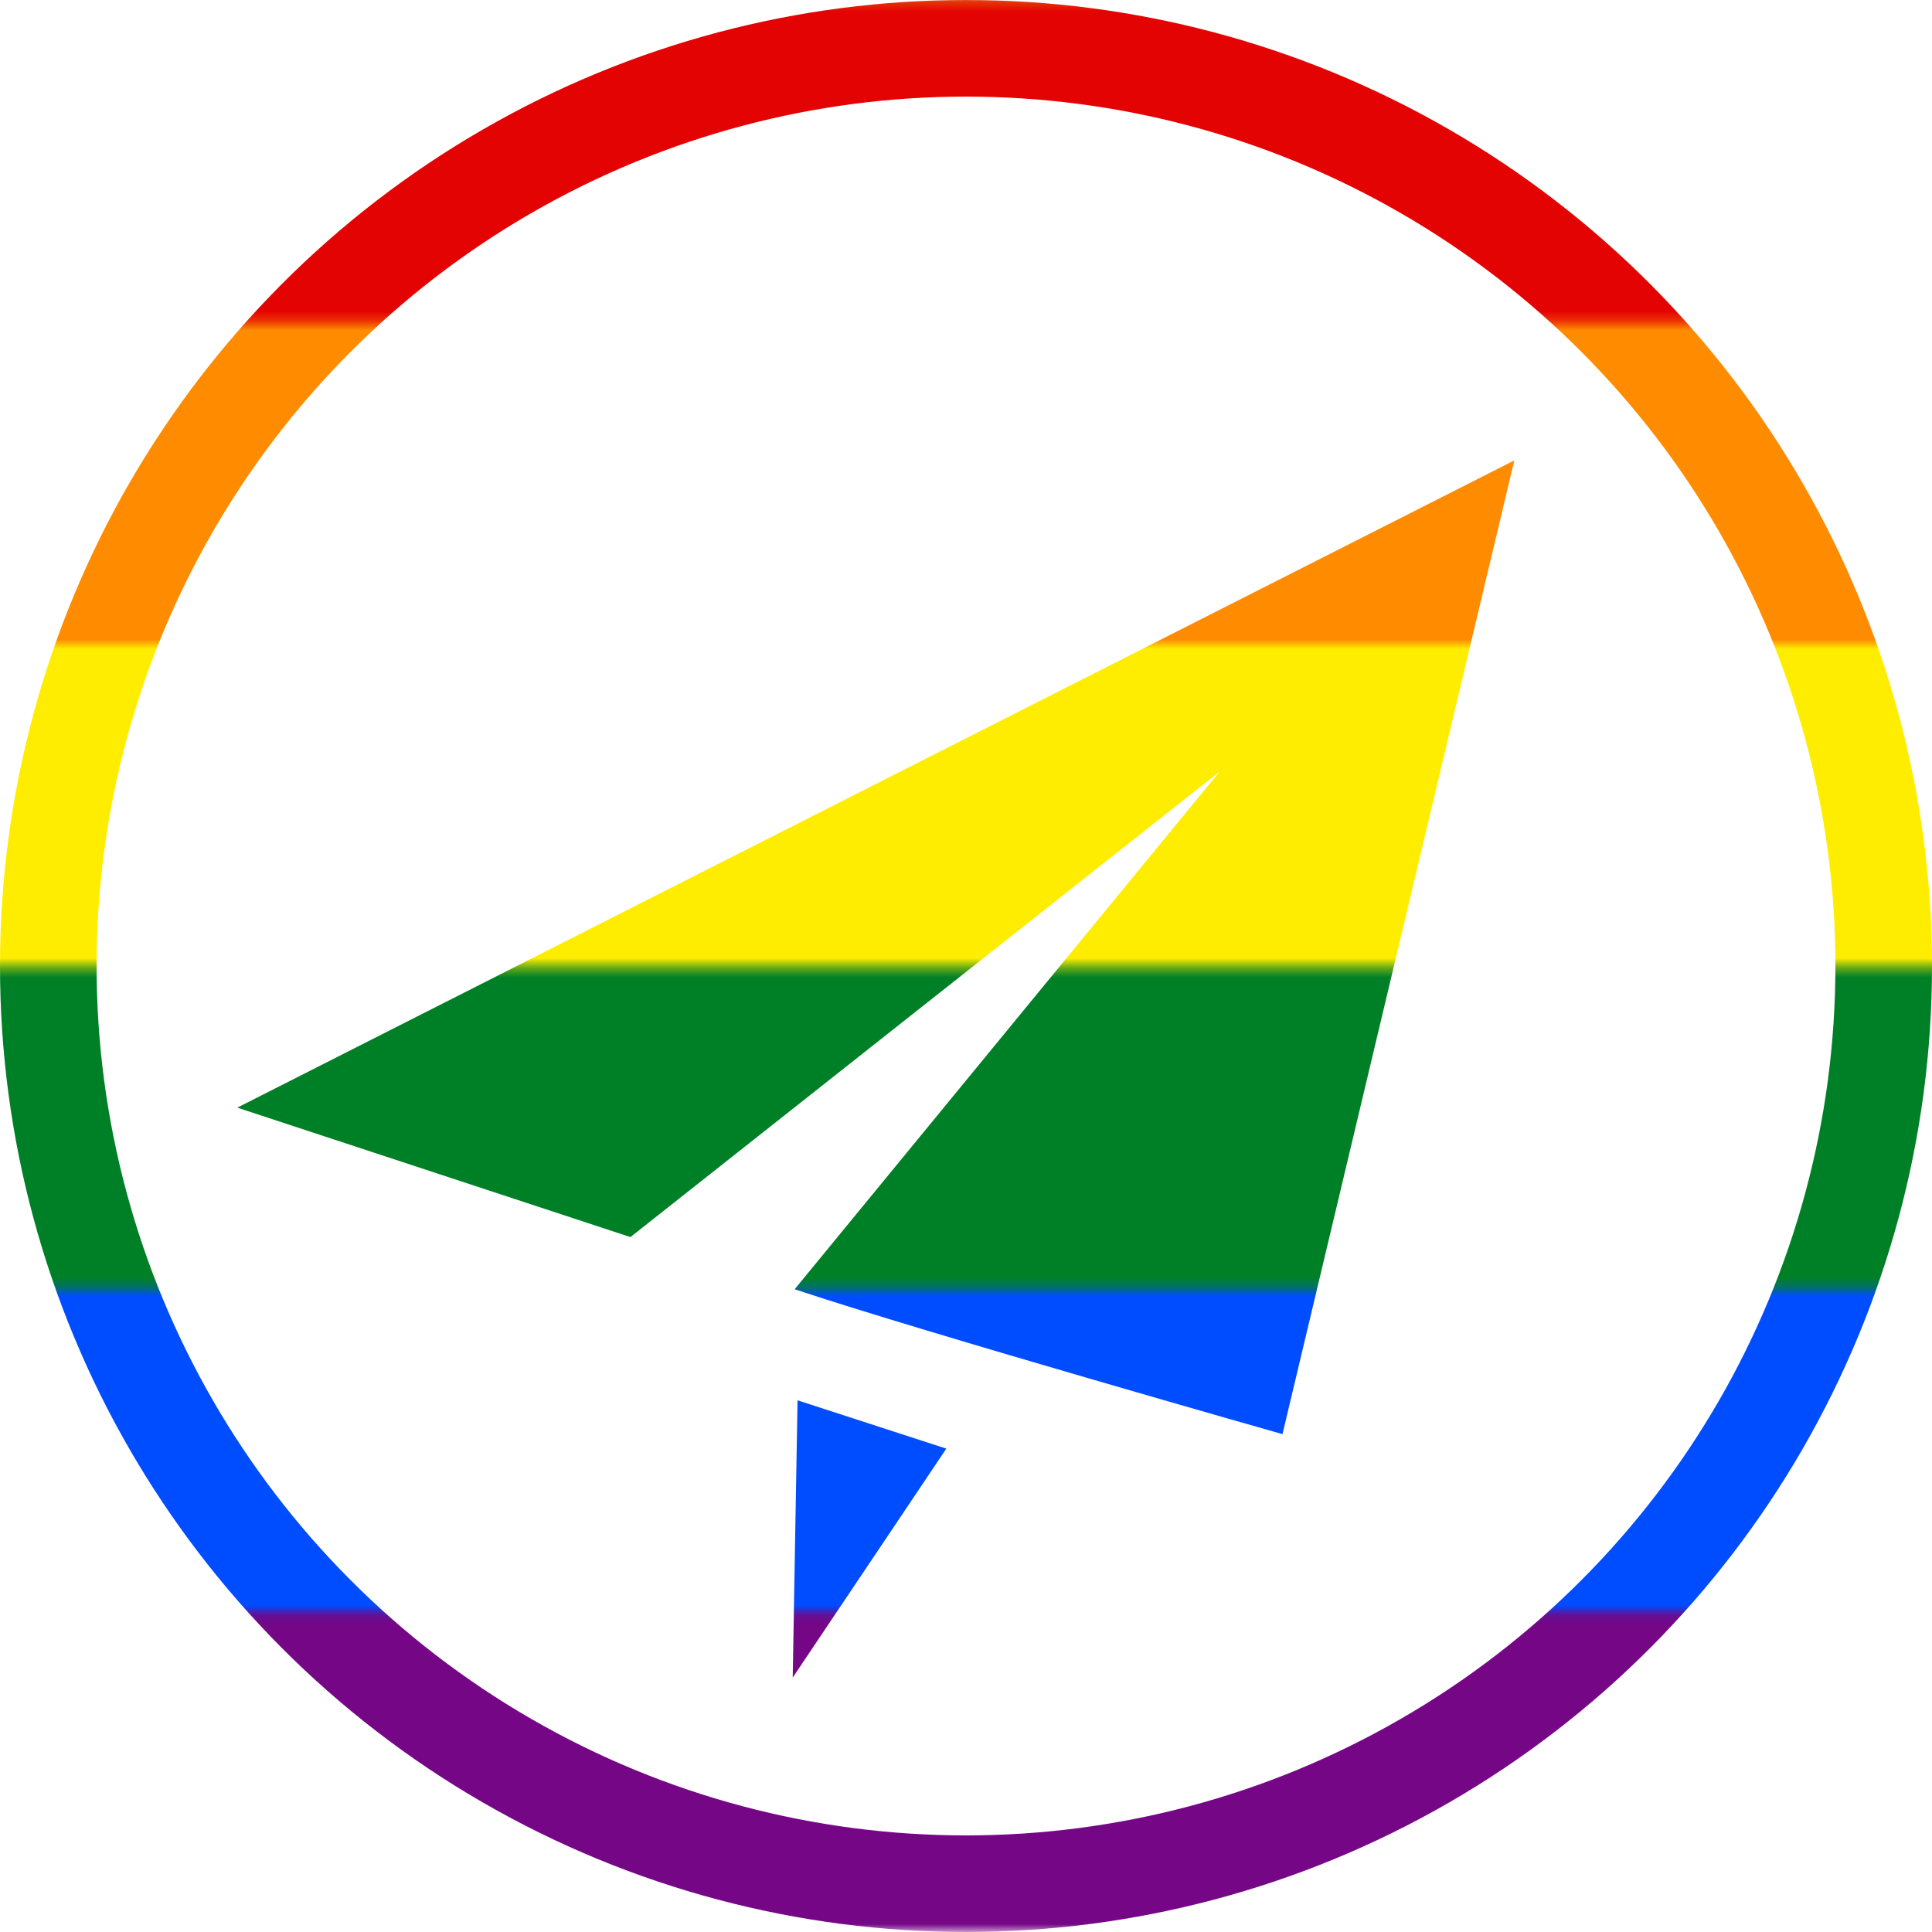 <?xml version="1.0" encoding="UTF-8" standalone="no"?>
<svg
   id="svg4"
   version="1.1"
   viewBox="0 0 200 200"
   height="150pt"
   width="150pt"
   xmlns="http://www.w3.org/2000/svg"
   xmlns:svg="http://www.w3.org/2000/svg"
   xmlns:rdf="http://www.w3.org/1999/02/22-rdf-syntax-ns#"
   xmlns:cc="http://creativecommons.org/ns#"
   xmlns:dc="http://purl.org/dc/elements/1.1/">
  <defs
     id="defs8">
    <filter
       height="1.003"
       y="-0.002"
       width="1.002"
       x="-0.001"
       id="filter2982"
       style="color-interpolation-filters:sRGB">
      <feGaussianBlur
         id="feGaussianBlur2984"
         stdDeviation="0.314" />
    </filter>
    <pattern
       id="pattern2986"
       patternTransform="translate(-62.189,-0.314)"
       height="200.629"
       width="324.379"
       patternUnits="userSpaceOnUse">
      <g
         id="g1350"
         transform="matrix(0.417,0,0,0.417,0.314,0.314)"
         style="display:inline;filter:url(#filter2982)">
        <rect
           id="rect1324"
           height="480"
           width="777"
           fill="#750787"
           x="0"
           y="0" />
        <rect
           id="rect1326"
           height="400"
           width="777"
           fill="#004dff"
           x="0"
           y="0" />
        <rect
           id="rect1328"
           height="320"
           width="777"
           fill="#008026"
           x="0"
           y="0" />
        <rect
           id="rect1330"
           height="240"
           width="777"
           fill="#ffed00"
           x="0"
           y="0" />
        <rect
           id="rect1332"
           height="160"
           width="777"
           fill="#ff8c00"
           x="0"
           y="0" />
        <rect
           id="rect1334"
           height="80"
           width="777"
           fill="#e40303"
           x="0"
           y="0" />
      </g>
    </pattern>
  </defs>
  <rect
     id="rect2995"
     y="-0.314"
     x="-62.189"
     height="200.628"
     width="324.379"
     style="display:none;opacity:0.999;fill:url(#pattern2986);stroke:none" />
  <path
     id="path2"
     d="m 156.762,47.662 -24,100.8 c 0,0 -37,-10.5 -50.5,-15 L 126.263,79.862 65.262,128.063 24.562,114.662 Z m -74.2,97.3 15.4,5 -15.9,23.7 z"
     fill="#1a7dc0"
     style="fill:url(#pattern2986);fill-opacity:1.0" />
  <circle
     r="95"
     cy="100"
     cx="100"
     id="path835"
     style="fill:none;fill-opacity:1;stroke:url(#pattern2986);stroke-width:10;stroke-miterlimit:4;stroke-dasharray:none;stroke-opacity:1" />
</svg>
